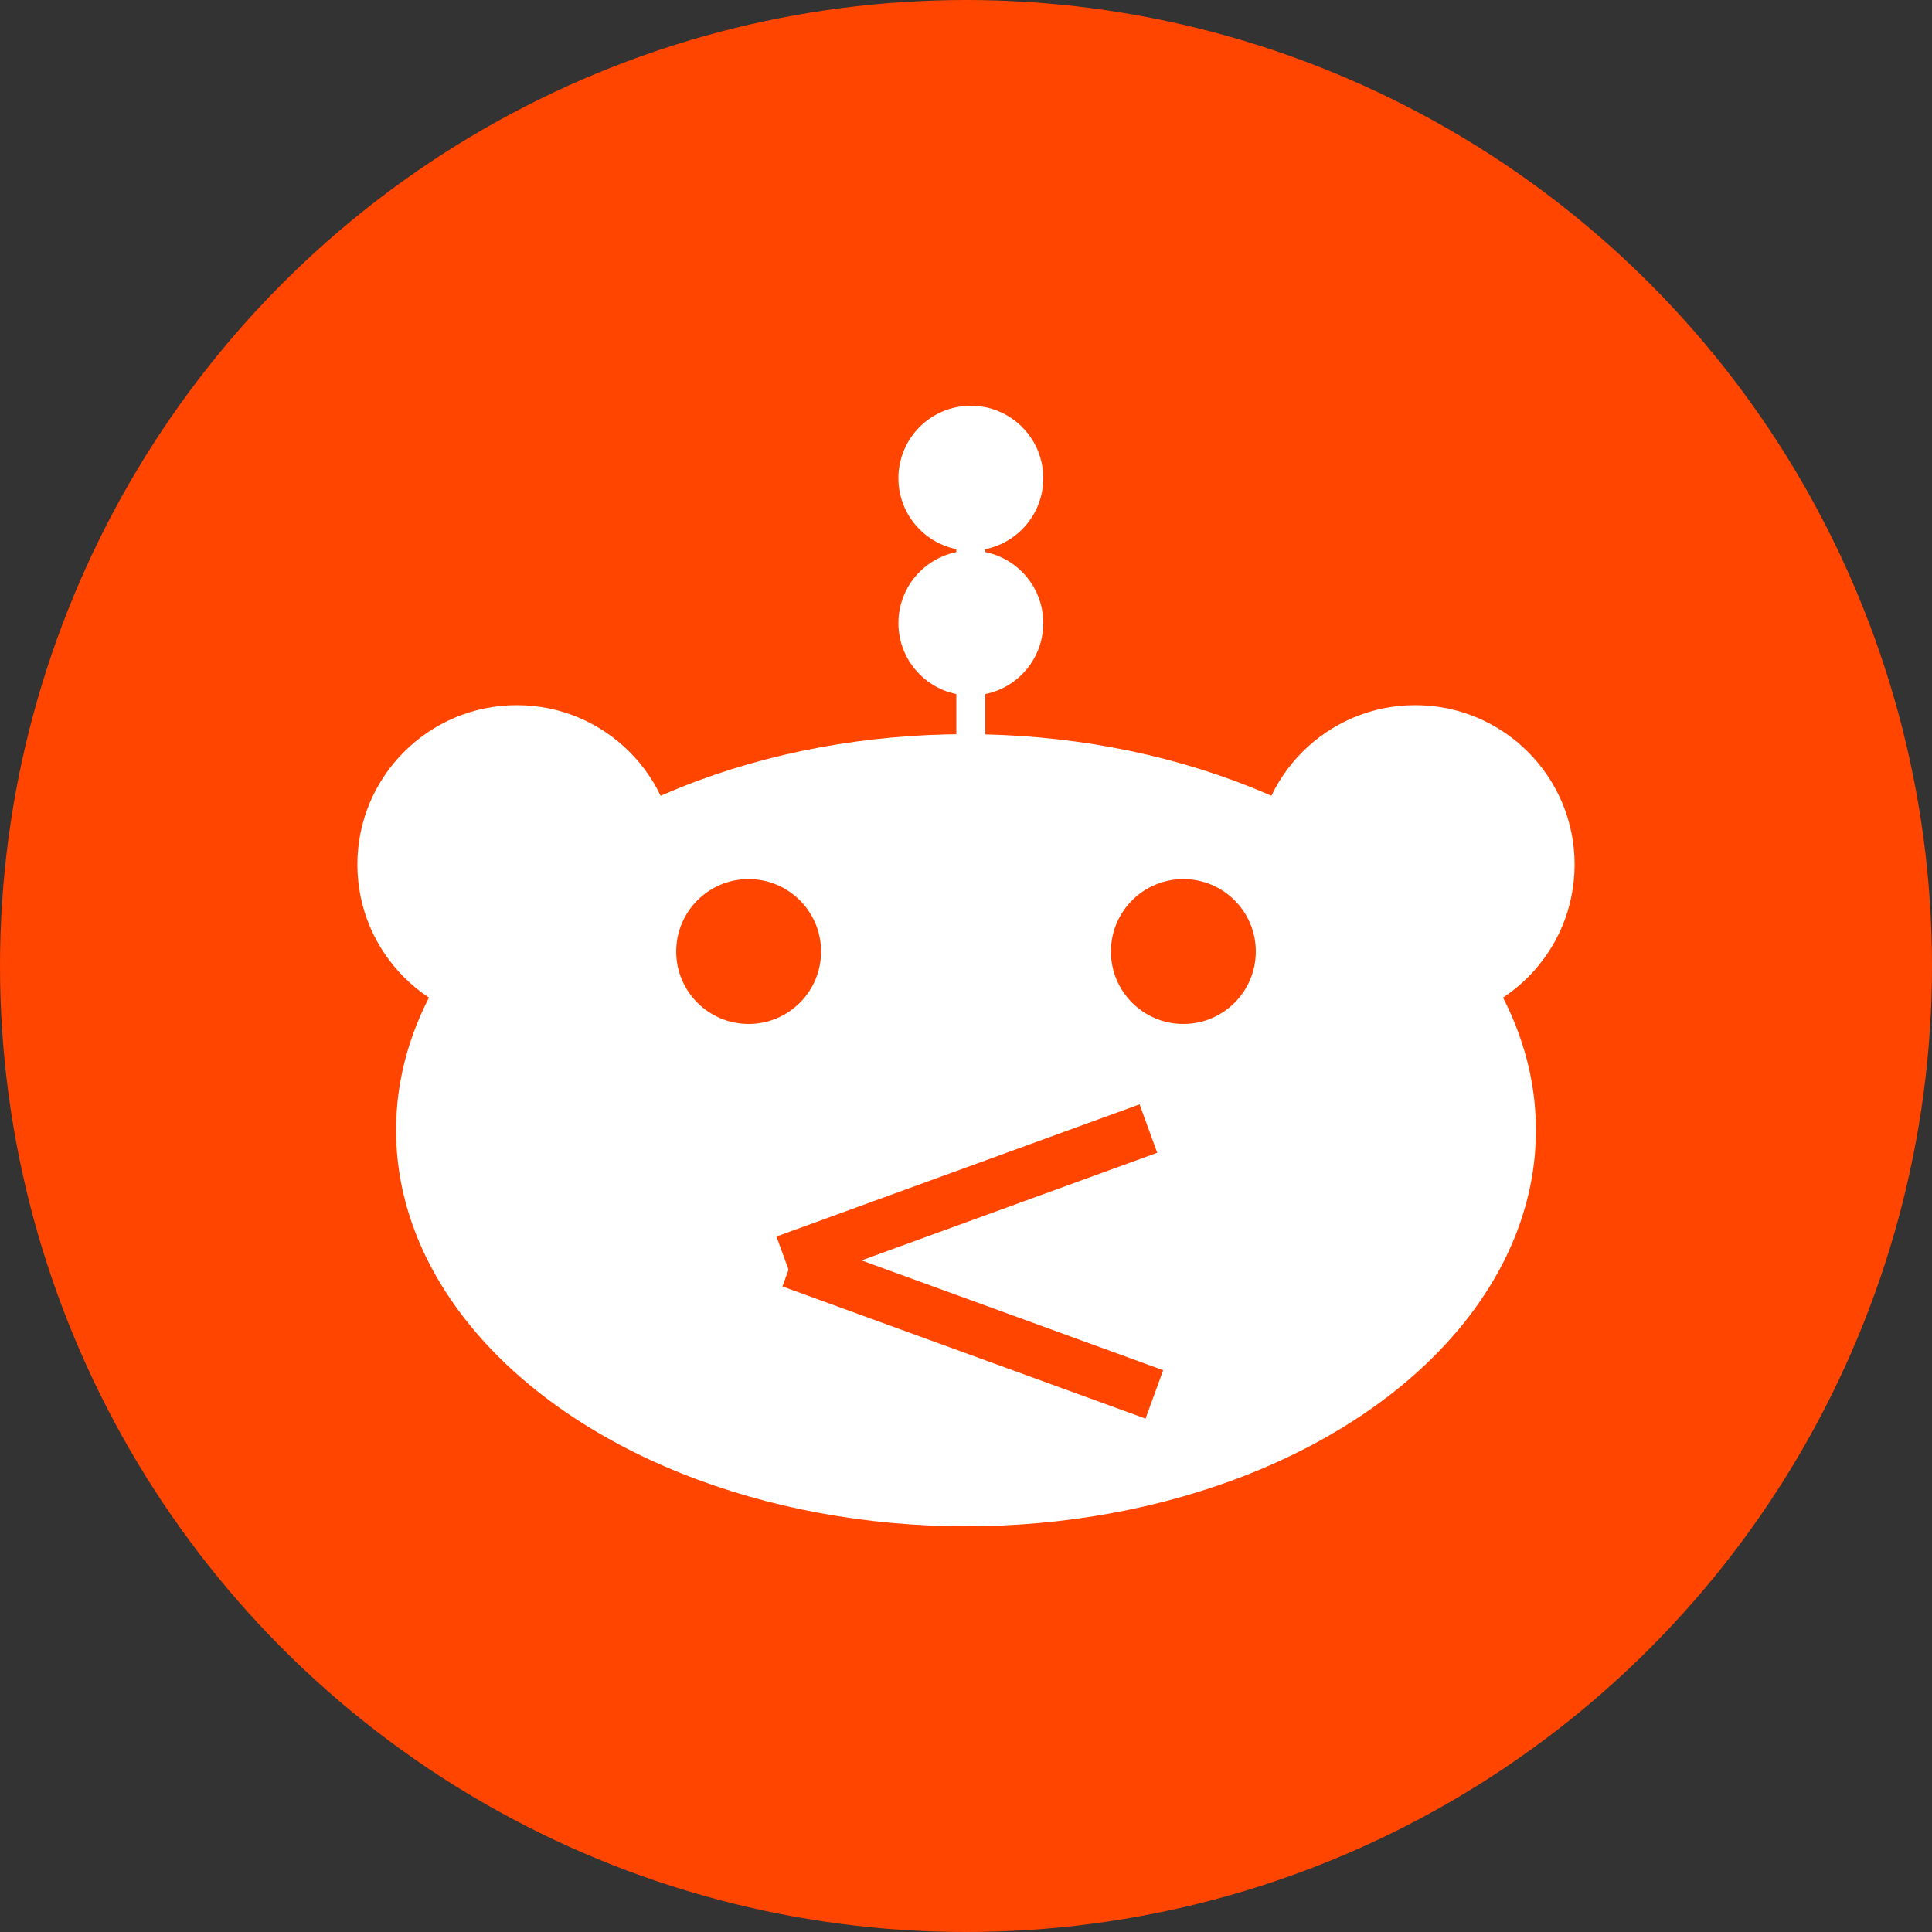 <svg width="75" height="75" viewBox="0 0 75 75" fill="none" xmlns="http://www.w3.org/2000/svg">
<rect x="0" y="0" width="75" height="75" fill="#333333" stroke="none"/>
<g clip-path="url(#clip0_4_113)">
<circle cx="37.5" cy="37.5" r="37.5" fill="#FF4500"/>
<ellipse cx="37.5" cy="43.875" rx="22.125" ry="15.375" fill="white"/>
<circle cx="29.062" cy="36.938" r="2.812" fill="#FF4500"/>
<circle cx="45.938" cy="36.938" r="2.812" fill="#FF4500"/>
<line x1="30.485" y1="48.941" x2="44.581" y2="43.81" stroke="#FF4500" stroke-width="2"/>
<line x1="30.717" y1="49" x2="44.812" y2="54.131" stroke="#FF4500" stroke-width="2"/>
<circle cx="20.062" cy="33.562" r="6.188" fill="white"/>
<circle cx="54.938" cy="33.562" r="6.188" fill="white"/>
<circle cx="37.688" cy="18.563" r="2.812" fill="white"/>
<circle cx="37.688" cy="24.188" r="2.812" fill="white"/>
<rect x="37.125" y="16.125" width="1.125" height="15" fill="white"/>
</g>
<defs>
<clipPath id="clip0_4_113">
<rect width="75" height="75" fill="white"/>
</clipPath>
</defs>
</svg>
